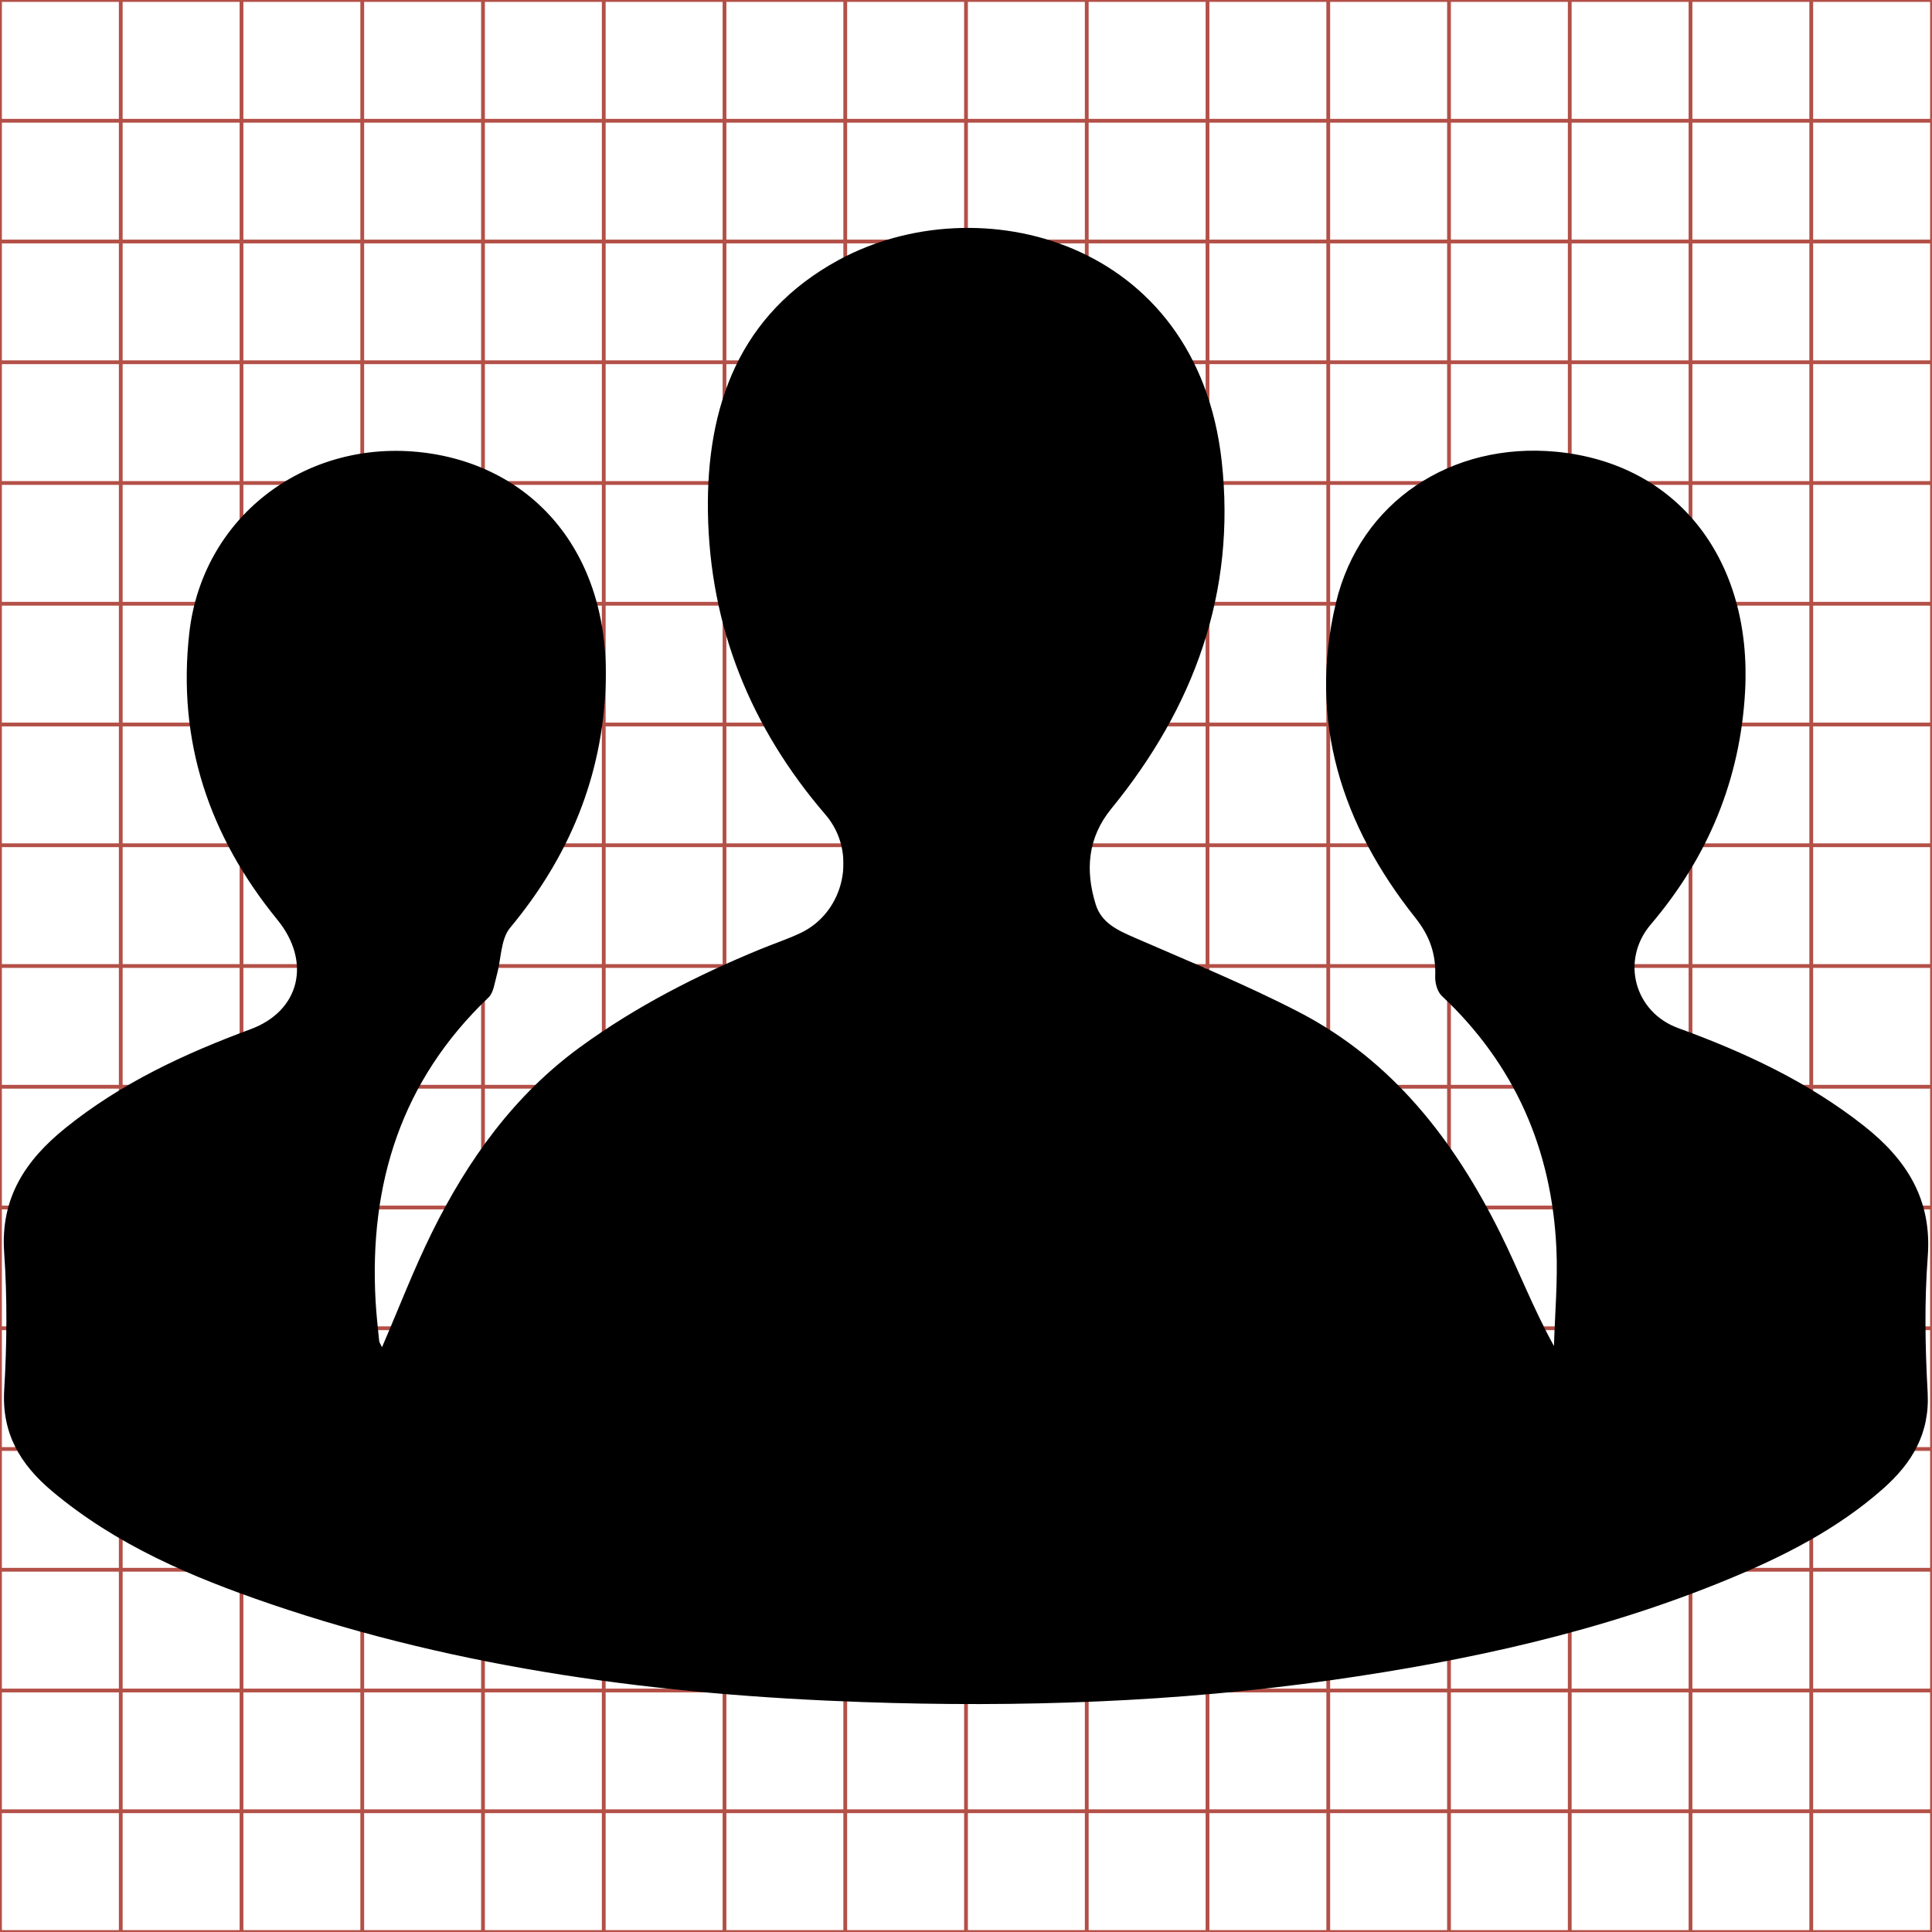 <?xml version="1.0" encoding="utf-8"?>
<!-- Generator: Adobe Illustrator 17.0.0, SVG Export Plug-In . SVG Version: 6.00 Build 0)  -->
<!DOCTYPE svg PUBLIC "-//W3C//DTD SVG 1.1//EN" "http://www.w3.org/Graphics/SVG/1.1/DTD/svg11.dtd">
<svg version="1.1" id="Layer_1" xmlns="http://www.w3.org/2000/svg" xmlns:xlink="http://www.w3.org/1999/xlink" x="0px" y="0px"
	 width="512px" height="512px" viewBox="0 0 512 512" enable-background="new 0 0 512 512" xml:space="preserve">
<g>
	<line fill="none" stroke="#B35047" x1="32" y1="0" x2="32" y2="512"/>
	<line fill="none" stroke="#B35047" x1="64" y1="0" x2="64" y2="512"/>
	<line fill="none" stroke="#B35047" x1="96" y1="0" x2="96" y2="512"/>
	<line fill="none" stroke="#B35047" x1="128" y1="0" x2="128" y2="512"/>
	<line fill="none" stroke="#B35047" x1="160" y1="0" x2="160" y2="512"/>
	<line fill="none" stroke="#B35047" x1="192" y1="0" x2="192" y2="512"/>
	<line fill="none" stroke="#B35047" x1="224" y1="0" x2="224" y2="512"/>
	<line fill="none" stroke="#B35047" x1="256" y1="0" x2="256" y2="512"/>
	<line fill="none" stroke="#B35047" x1="288" y1="0" x2="288" y2="512"/>
	<line fill="none" stroke="#B35047" x1="320" y1="0" x2="320" y2="512"/>
	<line fill="none" stroke="#B35047" x1="352" y1="0" x2="352" y2="512"/>
	<line fill="none" stroke="#B35047" x1="384" y1="0" x2="384" y2="512"/>
	<line fill="none" stroke="#B35047" x1="416" y1="0" x2="416" y2="512"/>
	<line fill="none" stroke="#B35047" x1="448" y1="0" x2="448" y2="512"/>
	<line fill="none" stroke="#B35047" x1="480" y1="0" x2="480" y2="512"/>
	<line fill="none" stroke="#B35047" x1="0" y1="32" x2="512" y2="32"/>
	<line fill="none" stroke="#B35047" x1="0" y1="64" x2="512" y2="64"/>
	<line fill="none" stroke="#B35047" x1="0" y1="96" x2="512" y2="96"/>
	<line fill="none" stroke="#B35047" x1="0" y1="128" x2="512" y2="128"/>
	<line fill="none" stroke="#B35047" x1="0" y1="160" x2="512" y2="160"/>
	<line fill="none" stroke="#B35047" x1="0" y1="192" x2="512" y2="192"/>
	<line fill="none" stroke="#B35047" x1="0" y1="224" x2="512" y2="224"/>
	<line fill="none" stroke="#B35047" x1="0" y1="256" x2="512" y2="256"/>
	<line fill="none" stroke="#B35047" x1="0" y1="288" x2="512" y2="288"/>
	<line fill="none" stroke="#B35047" x1="0" y1="320" x2="512" y2="320"/>
	<line fill="none" stroke="#B35047" x1="0" y1="352" x2="512" y2="352"/>
	<line fill="none" stroke="#B35047" x1="0" y1="384" x2="512" y2="384"/>
	<line fill="none" stroke="#B35047" x1="0" y1="416" x2="512" y2="416"/>
	<line fill="none" stroke="#B35047" x1="0" y1="448" x2="512" y2="448"/>
	<line fill="none" stroke="#B35047" x1="0" y1="480" x2="512" y2="480"/>
	<rect x="0" fill="none" stroke="#B35047" width="512" height="512"/>
</g>
<g>
	<path display="none" fill="#FFFFFF" d="M631.834,70.841c-6.929,0-13.86,0-20.793,0c0-6.931,0-13.862,0-20.796
		c6.928,0,13.858,0,20.793,0C631.834,56.974,631.834,63.907,631.834,70.841z M615.151,64.531c-0.015-0.033-0.029-0.05-0.031-0.069
		c-0.014-0.141-0.03-0.283-0.038-0.424c-0.072-1.268,0.277-2.378,1.215-3.272c0.056-0.054,0.067-0.159,0.09-0.243
		c0.048-0.171,0.04-0.385,0.143-0.508c0.633-0.761,0.993-1.625,1.029-2.612c0.052-1.46-0.82-2.396-2.023-2.513
		c-1.236-0.12-2.319,0.711-2.46,1.947c-0.133,1.168,0.214,2.192,0.948,3.091c0.368,0.451,0.246,0.982-0.289,1.179
		c-0.713,0.264-1.398,0.582-1.995,1.065c-0.427,0.345-0.699,0.75-0.659,1.339c0.034,0.492,0.03,0.989,0,1.482
		c-0.028,0.47,0.176,0.804,0.513,1.088c0.691,0.582,1.506,0.927,2.347,1.214c2.067,0.706,4.21,0.983,6.381,1.059
		c1.693,0.059,3.383,0.002,5.064-0.238c1.464-0.209,2.901-0.521,4.272-1.089c0.595-0.247,1.167-0.538,1.656-0.969
		c0.313-0.277,0.507-0.595,0.483-1.041c-0.027-0.486-0.036-0.977,0.001-1.462c0.047-0.618-0.23-1.046-0.687-1.407
		c-0.603-0.476-1.286-0.793-2.001-1.054c-0.472-0.172-0.623-0.731-0.295-1.116c0.617-0.725,0.964-1.562,1.016-2.511
		c0.076-1.396-0.71-2.455-2.037-2.58c-1.121-0.106-2.109,0.534-2.37,1.628c-0.303,1.269,0.062,2.394,0.856,3.393
		c0.155,0.195,0.223,0.39,0.213,0.631c-0.003,0.07,0.023,0.164,0.071,0.21c0.785,0.737,1.184,1.651,1.234,2.718
		c0.016,0.35-0.016,0.702-0.026,1.053c-0.224-0.406-0.38-0.817-0.574-1.208c-0.497-1.002-1.161-1.866-2.176-2.391
		c-0.575-0.297-1.177-0.542-1.771-0.801c-0.18-0.078-0.353-0.157-0.414-0.357c-0.114-0.368-0.086-0.719,0.168-1.03
		c0.891-1.09,1.346-2.328,1.189-3.742c-0.264-2.389-2.622-2.985-4.125-2.168c-1.068,0.58-1.426,1.572-1.408,2.715
		c0.019,1.233,0.459,2.322,1.267,3.26c0.347,0.403,0.208,1.05-0.271,1.275c-0.14,0.066-0.289,0.115-0.432,0.174
		c-0.684,0.282-1.34,0.617-1.939,1.053c-0.711,0.518-1.21,1.215-1.595,1.994C615.494,63.69,615.335,64.107,615.151,64.531z"/>
	<path d="M101.237,357.024c4.506-10.436,8.425-20.686,13.268-30.478c9.479-19.167,21.749-36.314,39.253-49.068
		c14.73-10.732,30.878-18.977,47.704-25.91c3.537-1.457,7.188-2.662,10.643-4.288c11.782-5.545,15.204-21.454,6.669-31.37
		c-19.867-23.081-30.696-49.875-31.166-80.219c-0.435-28.107,8.379-52.519,34.652-66.793c36.996-20.098,95.015-5.433,101.508,53.349
		c3.844,34.798-7.349,65.246-29.266,92.074c-6.249,7.65-6.939,16.276-4.134,25.34c1.52,4.914,5.773,6.85,10.195,8.779
		c14.615,6.373,29.424,12.414,43.571,19.72c24.983,12.901,41.325,34.171,53.55,58.826c4.775,9.631,8.611,19.728,14.134,29.724
		c0.247-8.639,1.04-17.303,0.639-25.911c-1.223-26.24-11.033-48.723-30.36-66.866c-1.188-1.115-1.822-3.439-1.754-5.163
		c0.233-5.922-1.437-10.727-5.25-15.526c-19.534-24.583-28.514-52.256-21.059-83.484c6.425-26.915,30.713-42.642,58.306-40.046
		c32.651,3.072,52.003,29.115,50.13,63.476c-1.274,23.368-9.805,43.943-24.993,61.792c-8.064,9.476-4.353,23.241,7.257,27.471
		c17.589,6.409,34.413,14.225,49.239,25.926c11.239,8.87,18.054,19.414,16.902,34.619c-0.904,11.926-0.697,24.005-0.03,35.962
		c0.612,10.973-4.163,18.82-11.875,25.624c-12.027,10.612-26.108,17.771-40.753,23.84c-33.733,13.98-69.093,21.663-105.109,26.797
		c-41.357,5.895-82.948,7.304-124.604,5.844c-53.421-1.872-106.148-8.68-157.013-26.057c-20.678-7.064-40.745-15.564-57.743-29.874
		c-8.315-7-13.318-15.206-12.635-26.774c0.716-12.119,0.83-24.36-0.013-36.463c-1.008-14.475,5.7-24.449,16.203-32.935
		c14.696-11.873,31.534-19.705,49.089-26.201c13.155-4.868,16.171-17.919,7.11-29.022c-18.063-22.134-26.603-47.312-23.33-76.061
		c3.463-30.413,30.127-50.868,60.534-47.911c29.604,2.879,51.072,25.911,49.787,61.829c-0.869,24.291-9.723,45.553-25.31,64.28
		c-2.528,3.037-2.343,8.302-3.523,12.506c-0.579,2.062-0.833,4.661-2.219,5.984c-23.08,22.012-31.669,49.329-29.903,80.517
		c0.197,3.487,0.59,6.964,0.941,10.441C100.525,355.786,100.864,356.214,101.237,357.024z"/>
</g>
<g display="none">
	<path fill="#FFFFFF" d="M621.969,70.841c-3.639,0-7.279,0-10.928,0c0-3.467,0-6.933,0-10.4c0.015,0.064,0.037,0.127,0.045,0.192
		c0.203,1.588,1.253,2.924,3.031,2.999c0.53,0.023,0.909-0.292,0.911-0.826c0.006-1.842,0.003-3.683,0.002-5.525
		c0-0.379-0.174-0.643-0.527-0.787c-0.017-0.007-0.029-0.025-0.042-0.036c1.03-2.64,3.752-4.901,7.115-4.841
		c3.276,0.058,5.883,2.333,6.847,4.853c-0.346,0.141-0.568,0.383-0.569,0.776c-0.002,1.862-0.006,3.724,0.002,5.586
		c0.002,0.509,0.385,0.836,0.894,0.8c0.133-0.009,0.265-0.016,0.404-0.025c-0.004,0.05-0.003,0.077-0.008,0.103
		c-0.194,1.045-0.585,2.01-1.205,2.876c-0.437,0.61-0.951,1.147-1.594,1.544c-0.117,0.072-0.256,0.145-0.387,0.15
		c-0.426,0.019-0.853,0.013-1.279,0.001c-0.066-0.002-0.144-0.067-0.191-0.124c-0.2-0.243-0.35-0.544-0.59-0.734
		c-0.978-0.771-2.314-0.762-3.315-0.016c-0.628,0.468-0.893,1.294-0.634,2.008c0.19,0.524,0.561,0.896,1.059,1.12
		C621.313,70.672,621.648,70.741,621.969,70.841z"/>
	<path display="inline" d="M268.949,510.692c-7.867-2.445-16.069-4.145-23.525-7.504c-12.21-5.5-21.296-14.634-25.967-27.47
		c-6.366-17.496,0.125-37.743,15.534-49.227c24.546-18.294,57.311-18.525,81.285,0.389c5.886,4.644,9.579,12.029,14.477,17.993
		c1.149,1.399,3.075,3.006,4.682,3.048c10.451,0.272,20.926,0.432,31.364-0.035c3.229-0.144,6.635-1.919,9.501-3.69
		c15.775-9.746,28.369-22.909,39.084-37.859c15.206-21.217,24.784-44.875,29.544-70.51c0.119-0.641,0.105-1.307,0.195-2.527
		c-3.413,0.206-6.667,0.372-9.916,0.603c-12.463,0.883-21.865-7.12-21.916-19.609c-0.187-45.651-0.099-91.303-0.05-136.955
		c0.01-9.641,5.461-15.569,13.947-19.03C403.537,96.519,339.631,40.747,259.299,39.326
		c-82.473-1.458-149.208,53.966-174.462,118.708c0.324,0.285,0.627,0.722,1.04,0.889c8.663,3.522,12.925,9.992,12.927,19.291
		c0.009,45.154,0.096,90.309-0.055,135.462c-0.044,13.102-9.338,20.814-22.337,20.26c-43.584-1.855-69.344-34.598-74.309-73.539
		c-0.203-1.59-0.729-3.138-1.104-4.706c0-6.309,0-12.617,0-18.926c0.372-1.763,0.847-3.512,1.1-5.293
		c3.612-25.381,13.885-46.872,35.663-61.81c1.739-1.193,3.32-3.308,3.952-5.316c5.854-18.591,13.85-36.182,23.86-52.894
		c20.924-34.934,49.08-62.599,84.547-82.435c45.076-25.21,93.393-33.08,144.232-24.178c47.87,8.382,88.106,31.34,121.488,66.237
		c25.388,26.541,43.159,57.775,54.306,92.791c0.65,2.041,1.98,4.347,3.689,5.494c17.228,11.57,27.724,27.785,33.05,47.524
		c1.759,6.521,2.763,13.247,4.113,19.878c0,6.309,0,12.617,0,18.926c-0.355,1.237-0.877,2.452-1.039,3.713
		c-3.173,24.699-12.867,45.794-33.352,61.066c-1.254,0.935-2.263,2.866-2.461,4.449c-3.024,24.206-9.195,47.522-20.094,69.394
		c-14.618,29.336-34.703,54.071-62.266,72.33c-8.795,5.826-18.087,9.347-28.957,8.654c-8.928-0.569-17.928-0.288-26.881,0.035
		c-1.8,0.065-4.408,1.598-5.159,3.165c-7.409,15.474-20.067,24.285-35.992,29.093c-3.923,1.185-7.935,2.075-11.907,3.101
		C278.246,510.692,273.598,510.692,268.949,510.692z"/>
	<path fill="#FFFFFF" d="M631.841,59.669c-0.055-0.27-0.096-0.545-0.168-0.811c-0.217-0.805-0.645-1.466-1.348-1.938
		c-0.07-0.047-0.124-0.141-0.15-0.224c-0.455-1.428-1.179-2.702-2.215-3.784c-1.361-1.423-3.002-2.36-4.955-2.701
		c-2.073-0.363-4.044-0.042-5.882,0.986c-1.446,0.809-2.595,1.937-3.448,3.362c-0.408,0.682-0.734,1.399-0.973,2.157
		c-0.026,0.082-0.09,0.168-0.161,0.217c-0.888,0.609-1.307,1.486-1.454,2.521c-0.01,0.073-0.03,0.144-0.045,0.216
		c0-3.208,0-6.415,0-9.626c6.933,0,13.867,0,20.8,0C631.841,53.253,631.841,56.461,631.841,59.669z"/>
	<path fill="#FFFFFF" d="M622.537,70.841c0.162-0.042,0.326-0.078,0.486-0.126c0.649-0.196,1.166-0.555,1.468-1.187
		c0.031-0.064,0.137-0.126,0.21-0.129c0.365-0.013,0.732-0.025,1.096-0.001c0.443,0.028,0.822-0.115,1.181-0.353
		c1.124-0.745,1.943-1.753,2.539-2.95c0.445-0.892,0.696-1.843,0.82-2.83c0.008-0.065,0.049-0.143,0.1-0.181
		c0.835-0.623,1.231-1.483,1.36-2.491c0.007-0.051,0.028-0.101,0.042-0.151c0,3.467,0,6.933,0,10.4
		C628.74,70.841,625.639,70.841,622.537,70.841z"/>
</g>
<g display="none">
	<path fill="#FFFFFF" d="M631.841,60.887c0,3.318,0,6.635,0,9.953c-6.933,0-13.867,0-20.8,0c0-2.356,0-4.712,0-7.069
		c0.158,0.503,0.509,0.676,1.023,0.665c1.001-0.022,2.004-0.004,3.005-0.009c0.154-0.001,0.262,0.04,0.368,0.16
		c1.439,1.637,2.882,3.271,4.332,4.898c0.145,0.163,0.329,0.308,0.522,0.408c0.432,0.225,0.856,0.064,1.02-0.395
		c0.082-0.23,0.12-0.488,0.12-0.734c0.006-5.605,0.005-11.21,0.003-16.815c0-0.148-0.011-0.299-0.044-0.443
		c-0.118-0.514-0.583-0.758-1.059-0.531c-0.213,0.102-0.419,0.256-0.576,0.432c-1.447,1.62-2.885,3.25-4.32,4.881
		c-0.104,0.118-0.21,0.165-0.366,0.164c-1.042-0.006-2.085-0.001-3.127-0.004c-0.27-0.001-0.518,0.052-0.69,0.272
		c-0.089,0.114-0.142,0.257-0.211,0.387c0-2.356,0-4.712,0-7.069c6.933,0,13.867,0,20.8,0c0,3.318,0,6.635,0,9.953
		c-0.042-0.327-0.072-0.657-0.128-0.982c-0.427-2.448-1.665-4.387-3.695-5.813c-0.362-0.254-0.758-0.476-1.167-0.645
		c-0.443-0.184-0.937,0.173-0.983,0.648c-0.04,0.416,0.173,0.669,0.515,0.858c2.192,1.212,3.491,3.051,3.804,5.542
		c0.238,1.897-0.247,3.623-1.382,5.159c-0.646,0.873-1.459,1.557-2.421,2.063c-0.241,0.127-0.442,0.295-0.503,0.576
		c-0.066,0.307,0.006,0.577,0.255,0.784c0.26,0.217,0.557,0.253,0.852,0.105c0.326-0.163,0.647-0.343,0.947-0.548
		c1.952-1.336,3.196-3.159,3.701-5.473C631.734,61.814,631.773,61.348,631.841,60.887z M627.835,60.255
		c-0.063-1.867-1.033-3.388-2.714-4.49c-0.419-0.275-0.876-0.161-1.128,0.239c-0.228,0.363-0.105,0.797,0.278,1.101
		c0.359,0.284,0.73,0.565,1.036,0.902c1.257,1.383,1.253,3.499-0.009,4.881c-0.307,0.336-0.681,0.612-1.038,0.899
		c-0.278,0.223-0.467,0.48-0.388,0.849c0.127,0.592,0.729,0.831,1.245,0.486c0.319-0.213,0.633-0.444,0.913-0.705
		C627.182,63.342,627.815,62.026,627.835,60.255z"/>
	<path display="inline" d="M1,174.259c1.698-3.19,2.99-6.696,5.18-9.501c4.217-5.399,10.293-6.699,16.909-6.676
		c25.561,0.089,51.122-0.035,76.682,0.109c3.826,0.022,6.415-1.122,8.971-4.027c35.198-39.992,70.441-79.945,105.93-119.679
		c3.86-4.321,8.899-8.093,14.123-10.588c11.654-5.565,23.068,0.416,25.954,13.014c0.806,3.518,1.079,7.229,1.081,10.851
		c0.052,137.432,0.081,274.863-0.078,412.295c-0.007,6.019-0.926,12.349-2.944,17.989c-4.021,11.237-14.411,15.189-25.003,9.674
		c-4.739-2.467-9.248-6.014-12.809-10.009c-35.554-39.898-70.922-79.962-106.212-120.094c-2.594-2.951-5.247-3.94-9.014-3.921
		c-24.564,0.126-49.138-0.313-73.691,0.221C13.488,354.191,4.883,349.952,1,337.619C1,283.166,1,228.713,1,174.259z"/>
	<path display="inline" d="M511,266.896c-1.646,11.285-2.626,22.715-5.05,33.829c-12.375,56.737-42.875,101.427-90.736,134.195
		c-7.362,5.04-15.232,9.44-23.216,13.439c-7.23,3.622-14.513,2.732-20.898-2.577c-6.096-5.068-7.87-11.699-6.242-19.226
		c1.488-6.879,6.404-11.004,12.325-14.116c23.588-12.399,43.526-29.162,59.354-50.577c27.849-37.677,39.74-80,33.896-126.501
		c-7.675-61.076-39.51-106.169-93.262-135.885c-8.392-4.64-13.627-10.843-12.635-21.044c1.132-11.639,13.246-20.379,24.113-15.879
		c10.015,4.147,19.726,9.581,28.607,15.821c49.77,34.969,80.134,82.506,90.599,142.534c1.389,7.965,2.112,16.046,3.144,24.073
		C511,252.287,511,259.591,511,266.896z"/>
	<path display="inline" d="M412.774,251.379c-0.471,43.424-16.003,75.689-44.261,102.008c-6.877,6.405-14.563,12.065-22.393,17.295
		c-12.649,8.449-27.392,2.608-30.516-11.914c-1.943-9.035,2.705-15.338,9.514-20.81c8.753-7.032,17.94-13.805,25.46-22.041
		c30.942-33.889,31.039-85.774,0.226-119.673c-7.503-8.255-16.603-15.143-25.403-22.112c-9.394-7.439-12.407-18.073-6.807-26.985
		c6.17-9.82,17.366-12.612,27.648-5.868C387.438,168.301,411.219,205.599,412.774,251.379z"/>
</g>
</svg>

